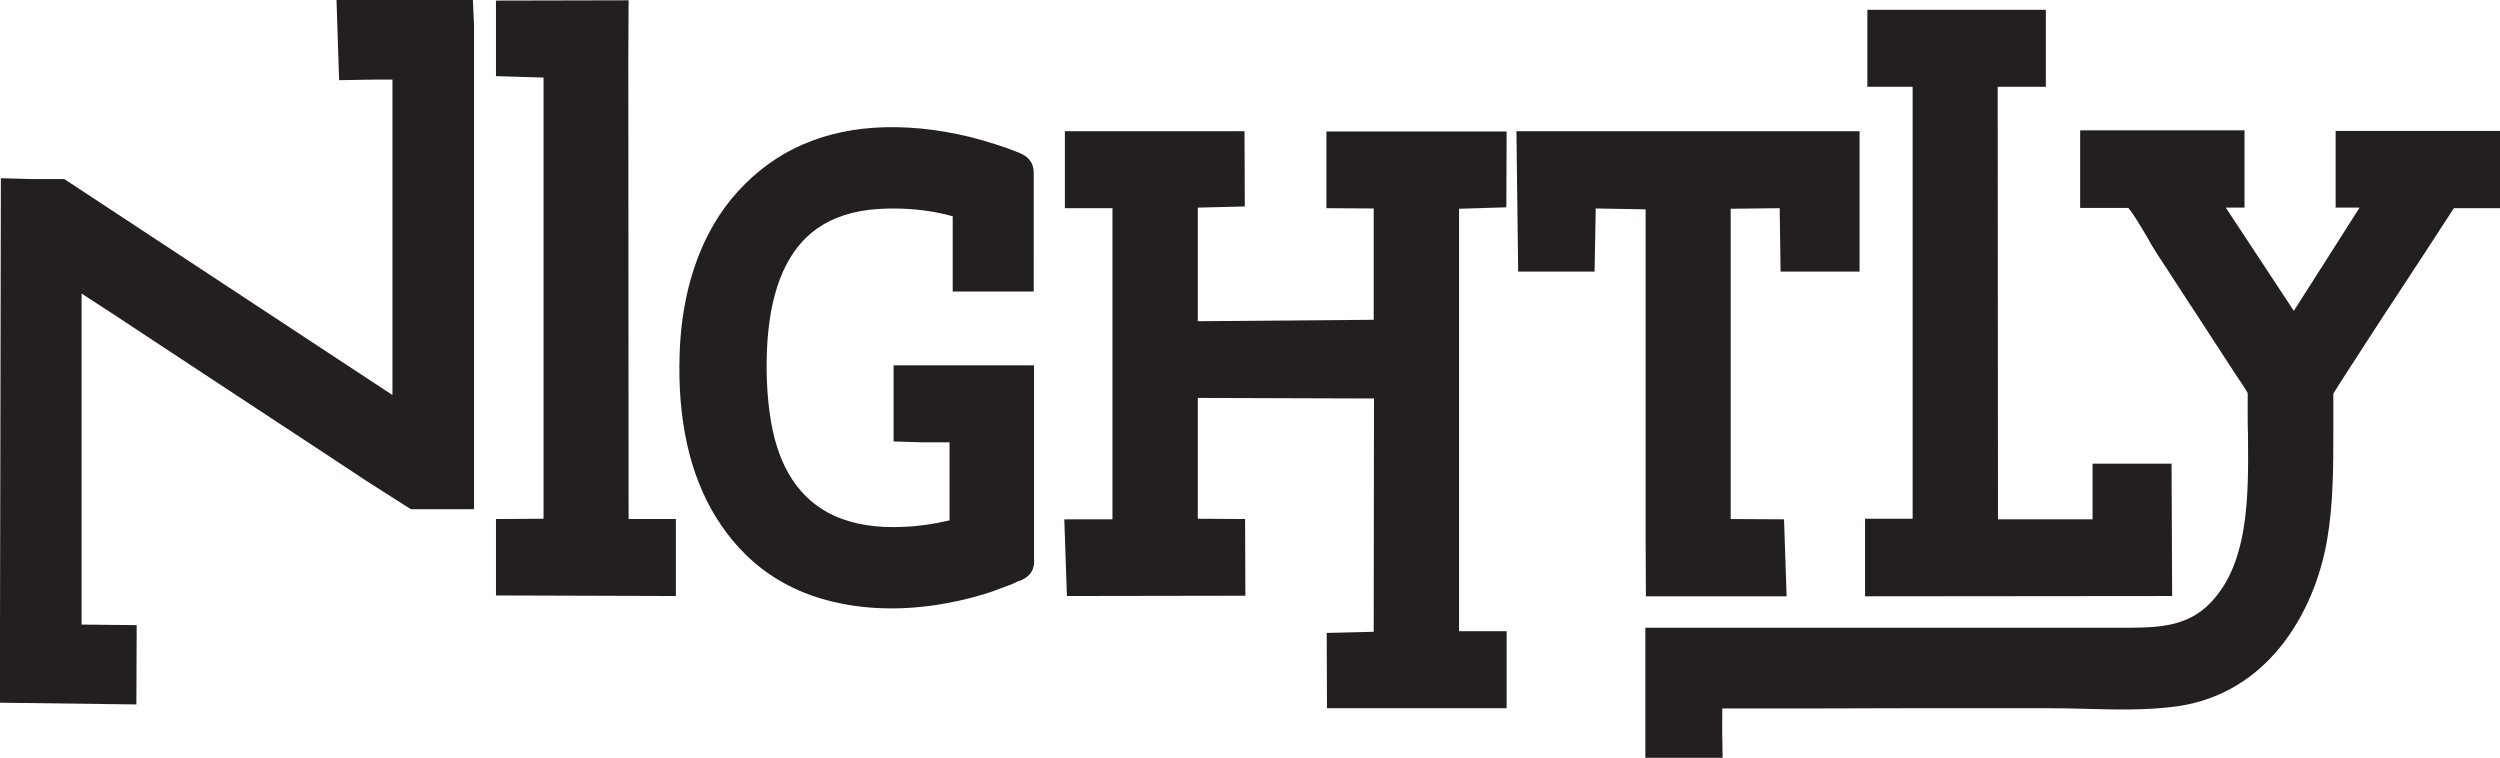 <?xml version="1.0" encoding="utf-8"?>
<!-- Generator: Adobe Illustrator 22.0.1, SVG Export Plug-In . SVG Version: 6.00 Build 0)  -->
<svg version="1.1" id="Layer_5" xmlns="http://www.w3.org/2000/svg" xmlns:xlink="http://www.w3.org/1999/xlink" x="0px" y="0px"
	 viewBox="0 0 867 262.8" style="enable-background:new 0 0 867 262.8;" xml:space="preserve">
<style type="text/css">
	.st0{fill:#231F20;}
</style>
<path class="st0" d="M358.6,193.9v-67.2h-48.7v26.4l10.2,0.3h9.2v27.1c0,0,0,0-0.1,0h-0.1c-5.1,1.2-10.3,2-15.6,2.2
	c-9.3,0.5-17.4-0.8-24.1-3.8c-6-2.7-11.1-7.1-14.7-12.7c-3.5-5.3-5.9-11.9-7.3-19.9c-1.5-8.8-1.9-18.5-1.2-28.7
	c1.4-18.3,7.1-31.2,17.1-38.3c5.5-3.9,12.5-6.2,20.9-6.8c8.9-0.6,18,0.2,26.2,2.5v26.1h28.1V60c0-4.4-2.9-6.1-4.6-6.8l-0.4-0.2
	c-5.2-2.1-10.9-3.9-17.1-5.5c-11.5-2.8-22.7-3.9-33.3-3.2c-10.4,0.7-19.7,3.2-27.9,7.3c-8.2,4.1-15.7,10.2-21.8,17.7
	c-10.9,13.5-17,31.9-17.7,53.2c-0.8,22.8,3.4,41.9,12.5,56.7c4.9,8,11.1,14.7,18.3,19.7c7.4,5.1,16,8.7,25.7,10.5
	c5.6,1.1,11.3,1.6,17.2,1.6c4.8,0,9.7-0.4,14.7-1.1c5.8-0.9,11.5-2.1,17-3.8c2.7-0.8,5.3-1.8,8.2-2.9l0.8-0.3
	c0.8-0.3,1.8-0.7,2.7-1.2c2.7-0.8,4.6-2.3,5.4-4.4C358.7,196,358.7,194.6,358.6,193.9z"/>
<polygon class="st0" points="218,180 217.9,20.3 218,0.1 172,0.2 172,26.4 188.5,26.9 188.5,179.9 172,180 172,206.5 234.4,206.7 
	234.4,180 "/>
<polygon class="st0" points="506,72.4 522.4,71.9 522.5,45.6 460,45.6 460,72.2 476.4,72.3 476.4,110.9 415.4,111.4 415.4,72 
	431.7,71.6 431.6,45.5 369.3,45.5 369.3,72.2 385.8,72.2 385.8,180.1 369.1,180.1 370,206.7 431.9,206.6 431.8,180 415.4,179.9 
	415.4,138 476.5,138.2 476.4,219.1 460.1,219.5 460.2,245.6 522.5,245.6 522.5,218.9 506,218.9 "/>
<polygon class="st0" points="617.2,72.2 617.5,94.2 644.9,94.2 644.9,45.5 525.9,45.5 526.5,94.2 553,94.2 553.4,72.3 570.7,72.6 
	570.7,186.6 570.8,206.8 619.6,206.8 618.7,180.1 600.2,180 600.2,72.4 "/>
<polygon class="st0" points="164,0 116.7,0 117.6,27.8 130.5,27.6 136.1,27.6 136.1,137 22.3,62.1 11,62.1 0.3,61.8 0,217.9 
	0,243.7 47.3,244.3 47.4,216.8 28.3,216.6 28.3,101.8 38.6,108.5 65.6,126.3 114.7,158.6 127.1,166.8 142.5,176.6 164.4,176.6 
	164.4,172.1 164.4,8.9 "/>
<polygon class="st0" points="753.1,160.8 725.7,160.8 725.7,180.1 692.9,180.1 692.8,30.1 709.5,30.1 709.5,3.4 647.6,3.4 
	647.6,30.1 663.3,30.1 663.3,179.9 646.8,179.9 646.8,206.8 753.3,206.7 "/>
<path class="st0" d="M810,45.2V72h8.3c-7.6,12-15.3,24-22.8,35.8L771.9,72h6.5V45.2h-57v26.9h16.7c2.2,2.7,4.3,6.4,6.4,9.9
	c1.2,2.2,2.5,4.4,3.8,6.4c2.2,3.3,4.4,6.7,6.6,10.1c2.2,3.4,4.4,6.8,6.6,10.1c4.7,7.2,14.2,21.8,14.3,22l0.1,0.1
	c1,1.5,2.7,4,3.6,5.6c0,2.4,0,3.9,0,5.4c0,0.9,0,1.7,0,2.7c0,2,0,4,0.1,6.1c0.2,21.6,0.5,46.2-14.4,59.9c-8.1,7.3-18.1,7.3-29.8,7.3
	H570.6v45.1h26.8l-0.1-6.6c-0.1-3.5,0-7,0-10.5c22.5,0,45.6,0,68.5-0.1h44c4.2,0,8.4,0.1,12.8,0.2c10.6,0.3,21.5,0.6,32.1-0.8
	c31.9-4.4,47.9-32.6,52.3-57.5c2.2-12.7,2.2-25.5,2.2-37.9c0-2.4,0-4.9,0-7.4v-5.7c1.6-2.5,4.7-7.5,6-9.4c1.9-2.9,3.8-5.9,5.7-8.8
	c1.9-3,3.9-5.9,5.7-8.8l5.4-8.2c6.2-9.5,12.7-19.3,19-29.1c0.6,0,1.2,0,1.9,0H867V45.4h-57V45.2z"/>
</svg>
